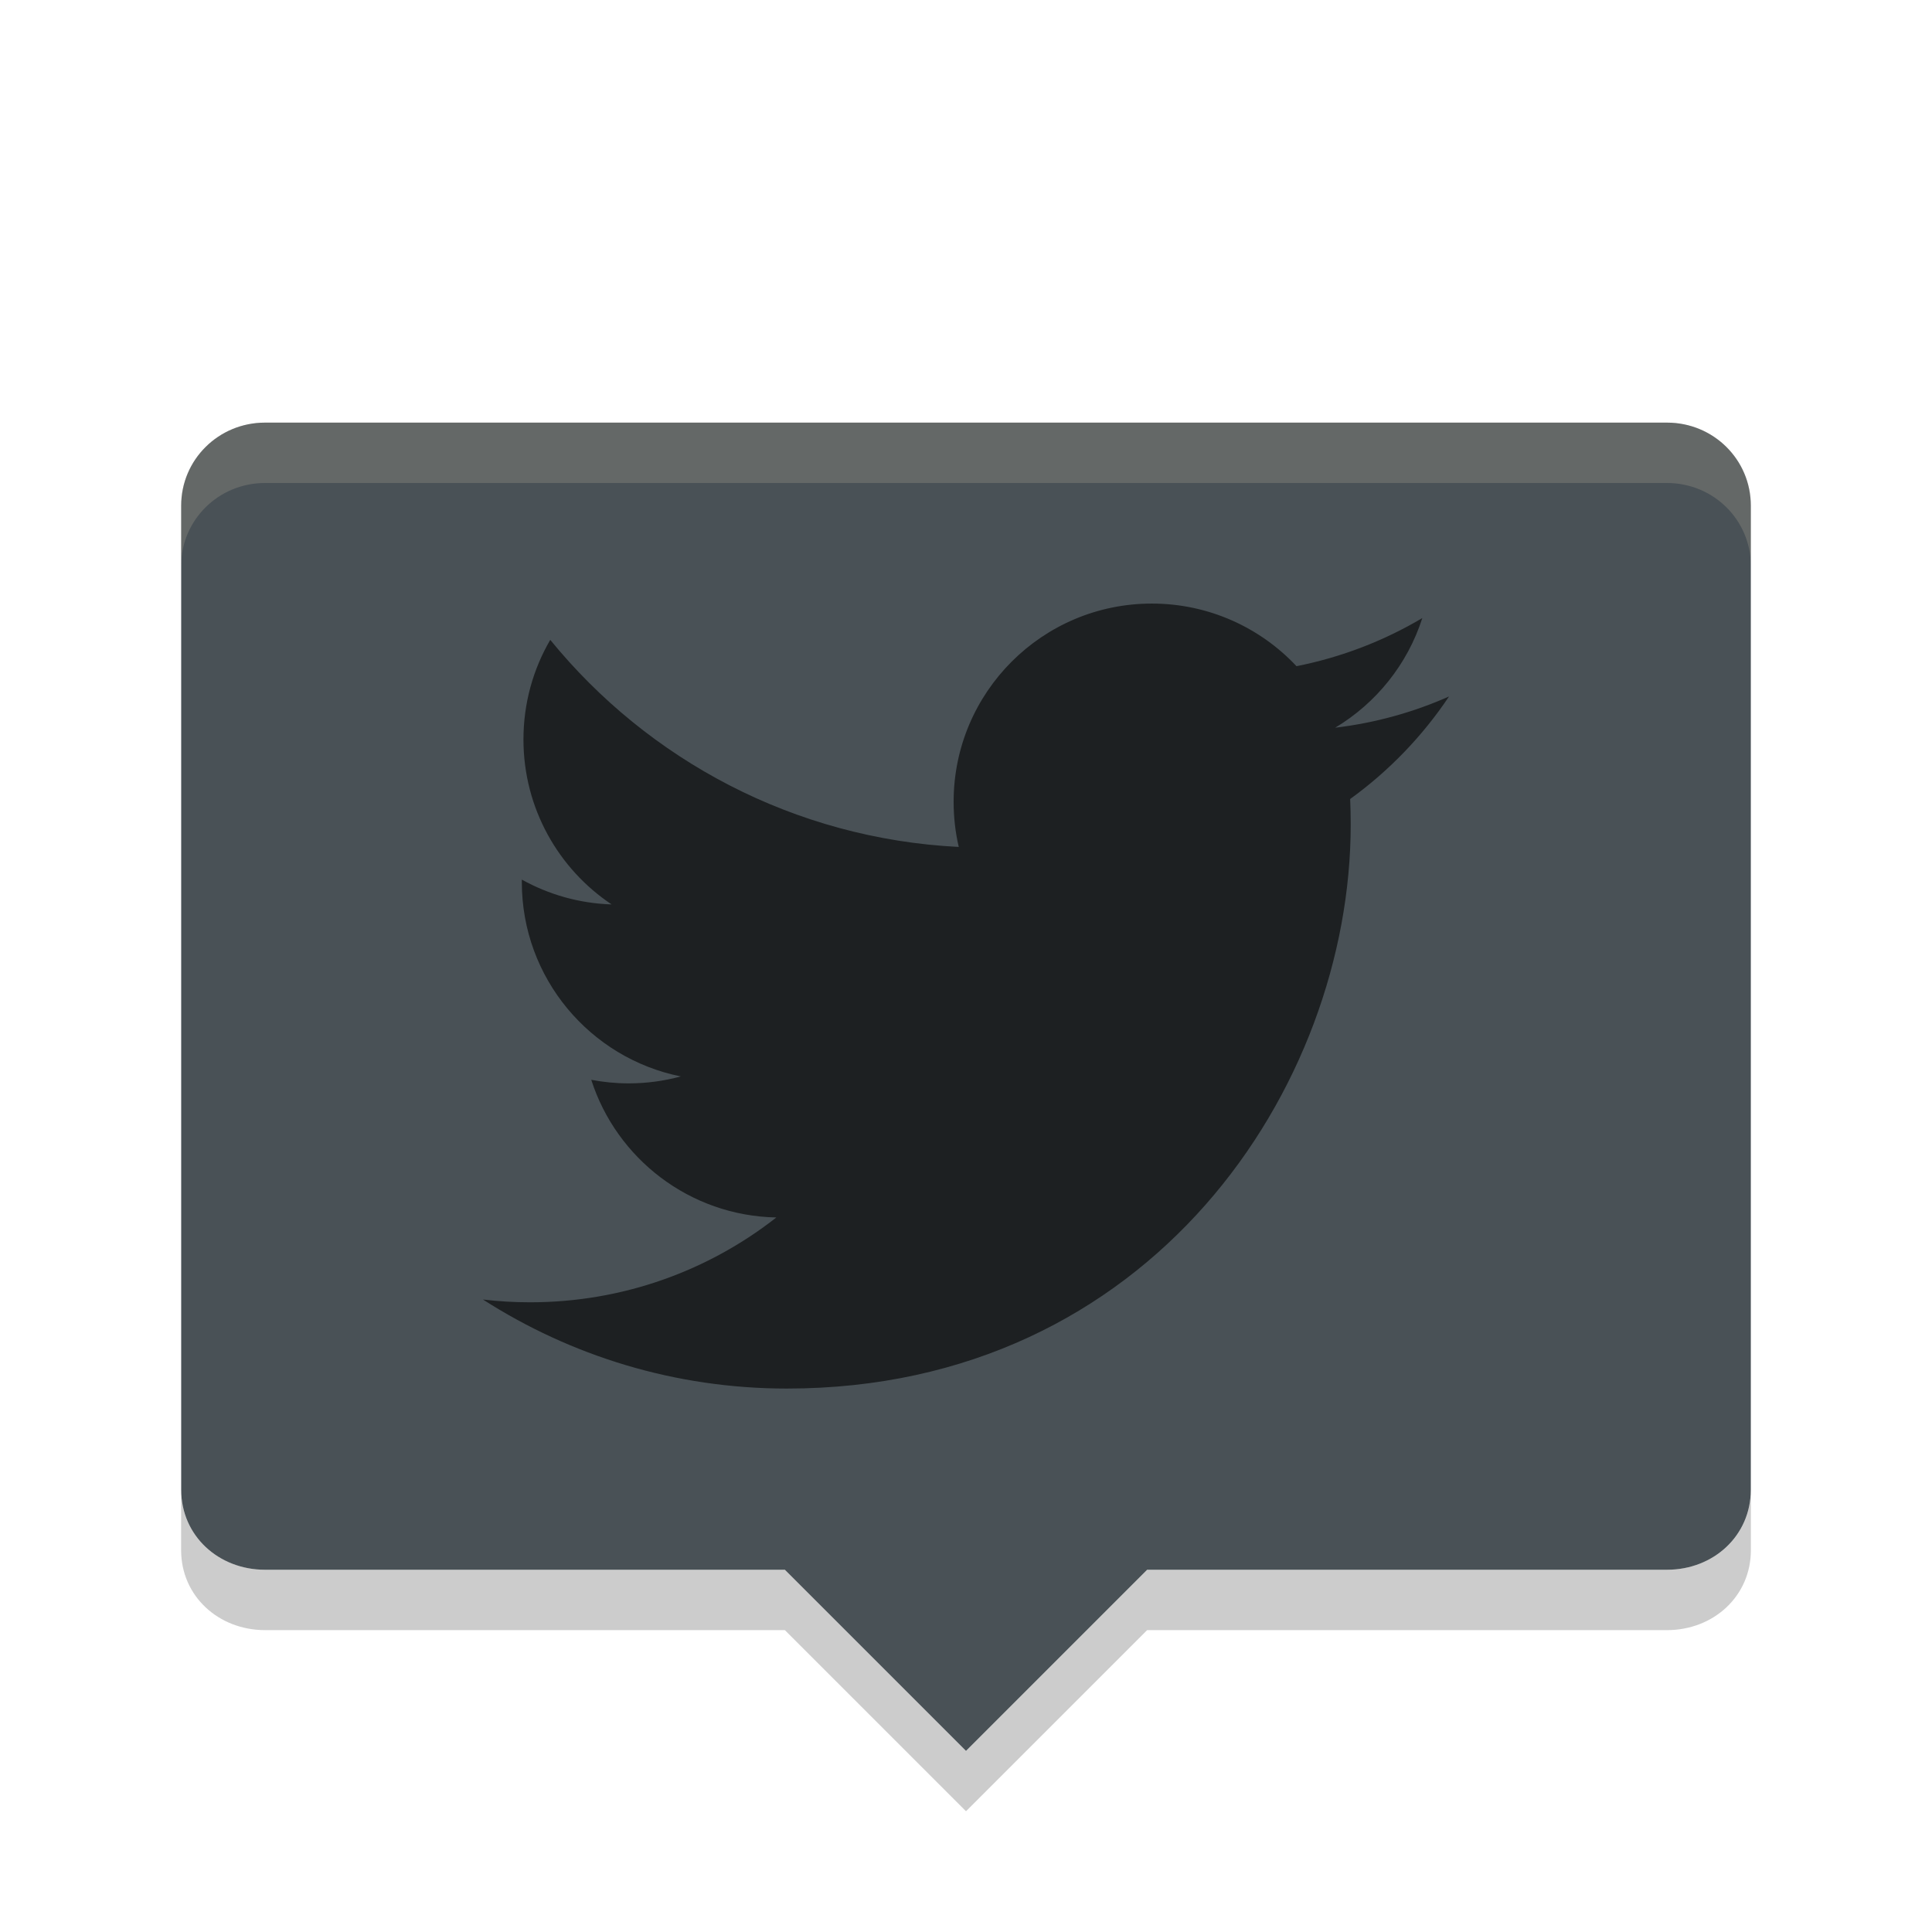 <svg xmlns="http://www.w3.org/2000/svg" width="32" height="32" version="1">
 <path fill="#495156" d="m4.39 7c-0.769 0-1.389 0.613-1.389 1.375v16.3c0 0.762 0.619 1.325 1.389 1.325h8.61l3 3 3-3h8.611c0.769 0 1.388-0.563 1.388-1.325v-16.3c0-0.762-0.619-1.375-1.389-1.375z"/>
 <path fill="#d3c6aa" opacity=".2" d="m4.389 7c-0.769 0-1.389 0.613-1.389 1.375v1c-0-0.762 0.619-1.375 1.389-1.375h23.222c0.77 0 1.389 0.613 1.389 1.375v-1c0-0.762-0.619-1.375-1.389-1.375z"/>
 <path opacity=".6" d="m24 11.536c-0.589 0.261-1.221 0.438-1.885 0.517 0.678-0.406 1.198-1.05 1.443-1.816-0.634 0.376-1.337 0.649-2.084 0.797-0.599-0.638-1.452-1.037-2.396-1.037-1.813 0-3.283 1.47-3.283 3.283 0 0.257 0.029 0.508 0.085 0.748-2.728-0.137-5.147-1.444-6.766-3.43-0.283 0.485-0.444 1.049-0.444 1.65 0 1.139 0.58 2.144 1.46 2.732-0.538-0.017-1.044-0.165-1.487-0.411-0 0.014-0 0.027-0 0.041 0 1.591 1.131 2.917 2.633 3.219-0.275 0.075-0.565 0.115-0.865 0.115-0.212 0-0.417-0.021-0.618-0.059 0.418 1.304 1.63 2.253 3.066 2.28-1.123 0.88-2.539 1.405-4.077 1.405-0.265 0-0.526-0.015-0.783-0.046 1.454 0.932 3.179 1.475 5.033 1.475 6.038 0 9.34-5.002 9.34-9.34 0-0.142-0.003-0.284-0.009-0.425 0.641-0.463 1.198-1.041 1.638-1.699"/>
 <path opacity=".2" d="m3 24.676v1c0 0.762 0.621 1.324 1.391 1.324h8.609l3 3 3-3h8.611c0.769 0 1.389-0.562 1.389-1.324v-1c0 0.762-0.62 1.324-1.389 1.324h-8.611l-3 3-3-3h-8.609c-0.769 0-1.391-0.562-1.391-1.324z"/>
</svg>
